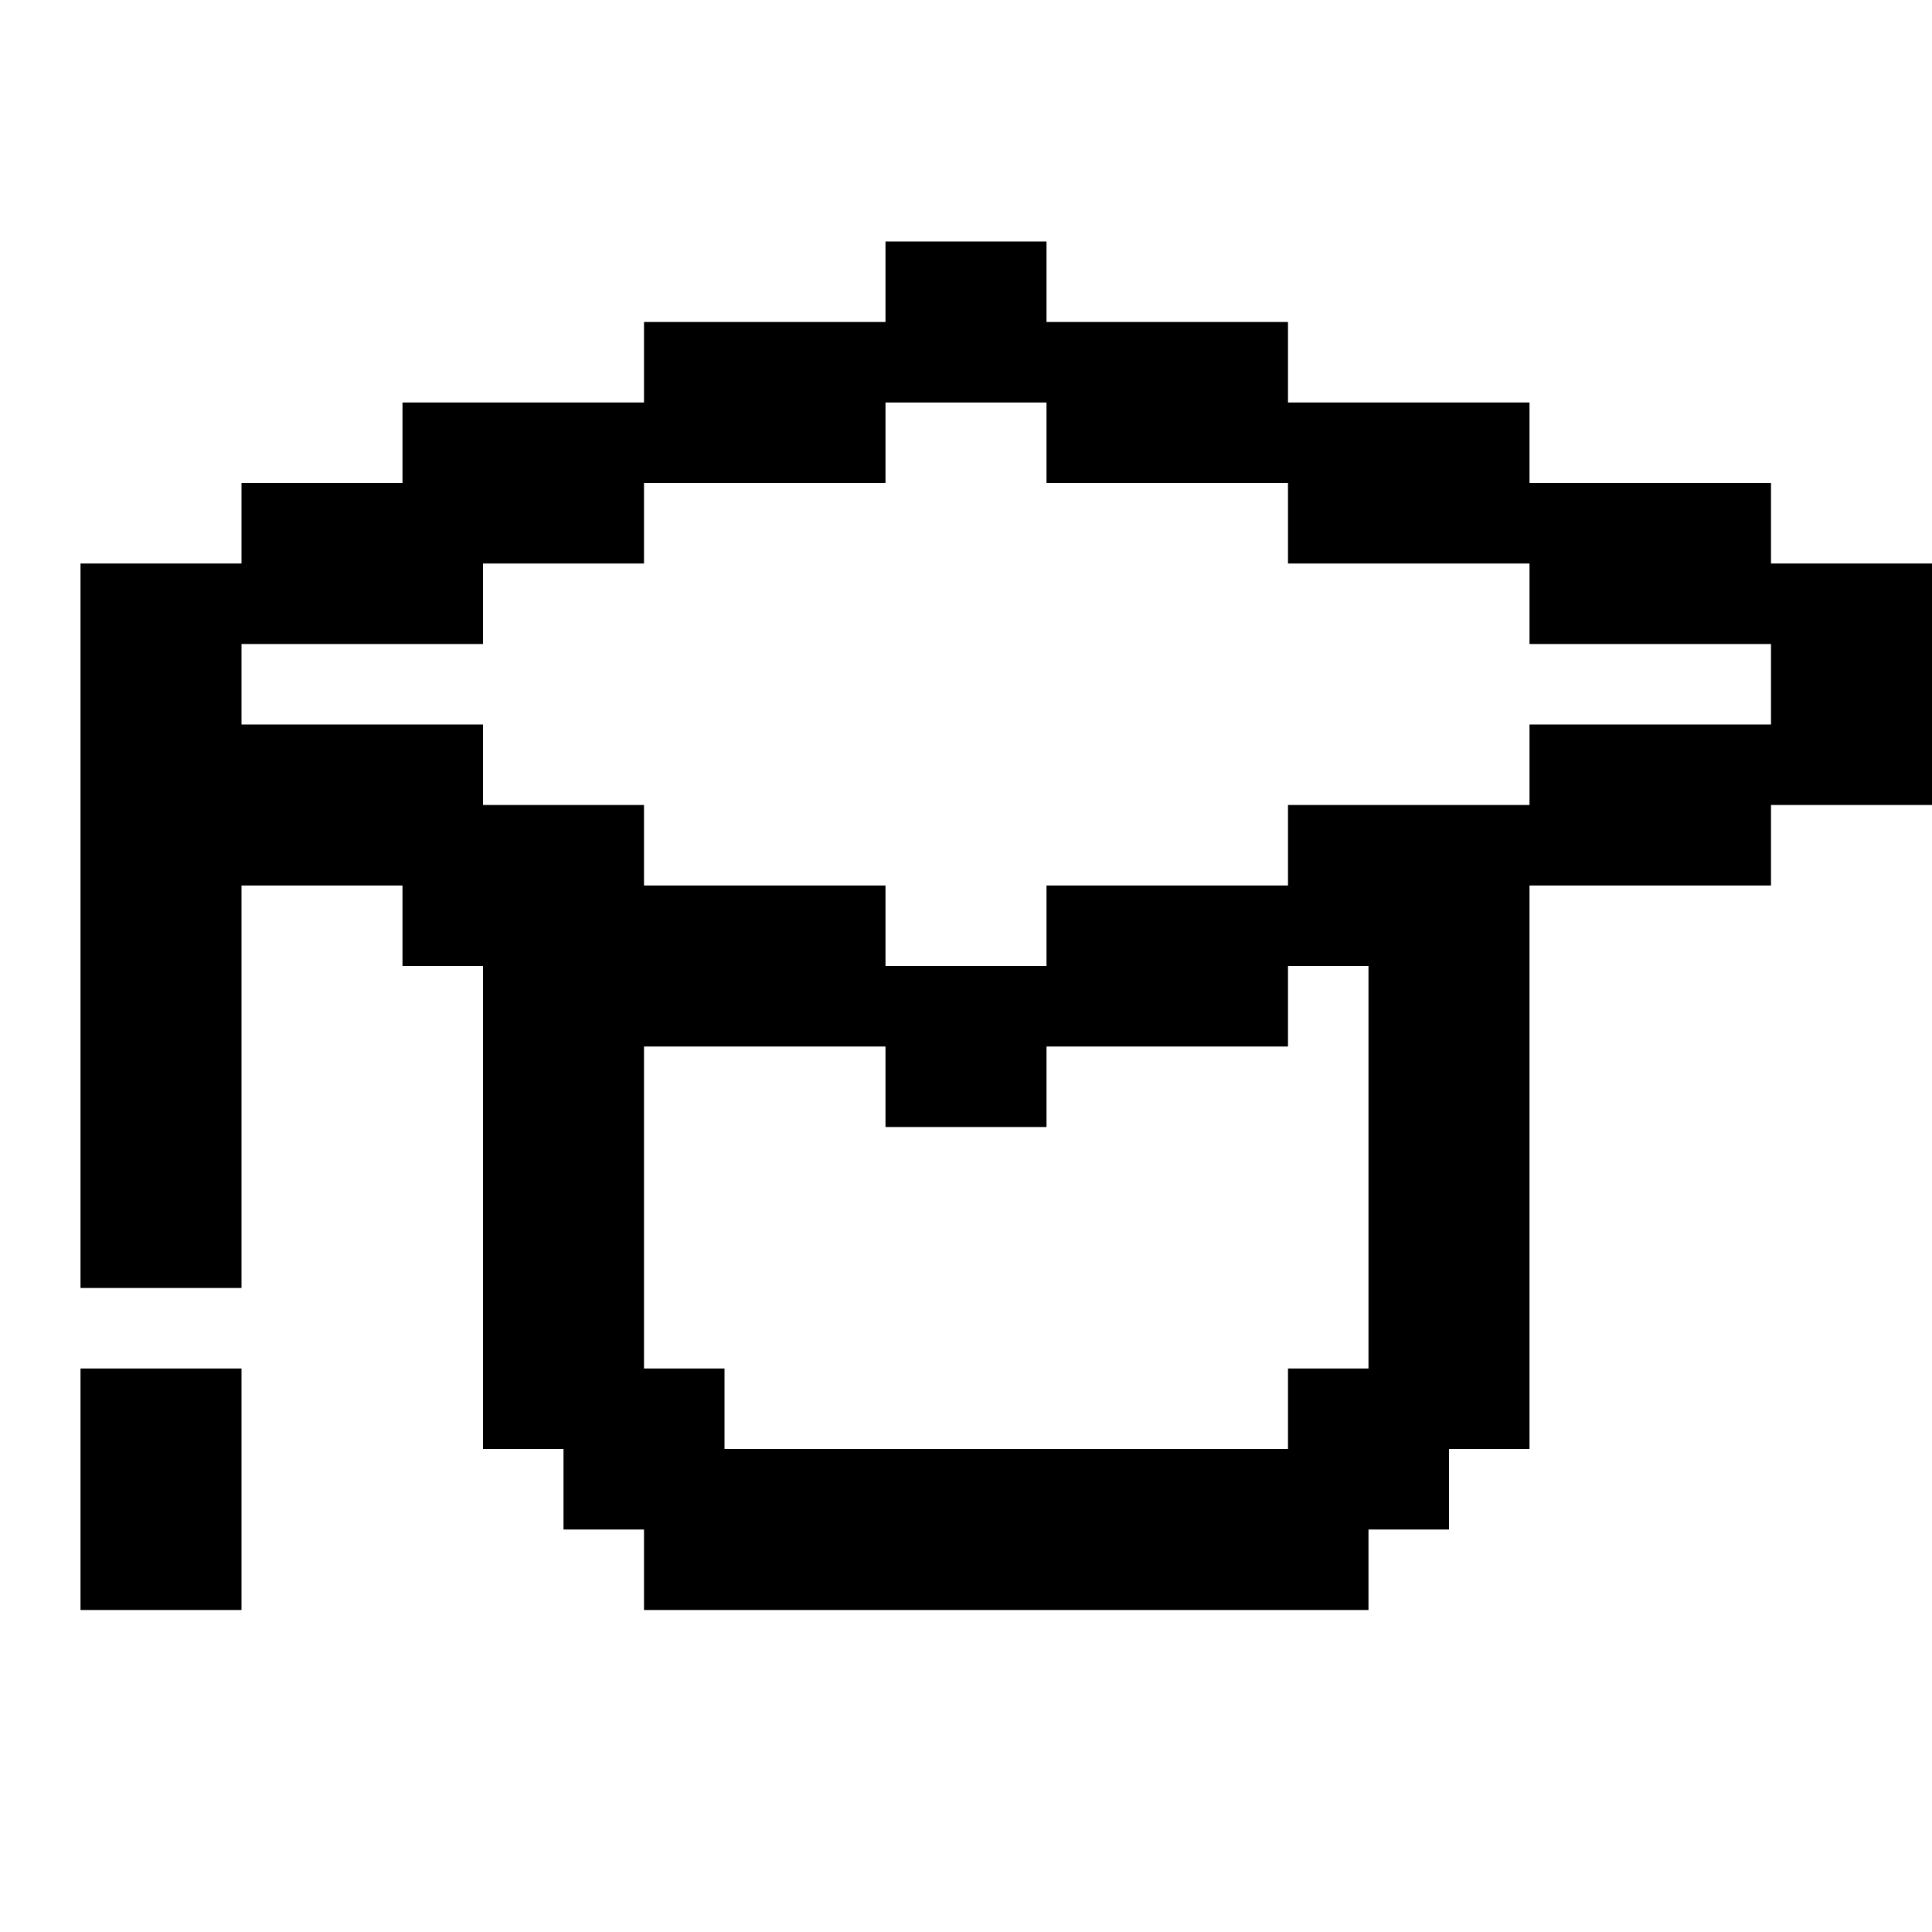 <svg width="24" height="24" viewBox="0 0 24 24" fill="none" xmlns="http://www.w3.org/2000/svg">
<path fill-rule="evenodd" clip-rule="evenodd" d="M13 3H11V4H8V5H5V6H3V7H1V16H3V11H5V12H6V18H7V19H8V20H17V19H18V18H19V12V11H22V10H24V7H22V6H19V5H16V4H13V3ZM16 18V17H17V12H16V13H13V14H11V13H8V17H9V18H16ZM16 10V11H13V12H11V11H8V10H6V9H3V8H6V7H8V6H11V5H13V6H16V7H19V8H22V9H19V10H16ZM3 17H1V20H3V17Z" fill="black"/>
</svg>
